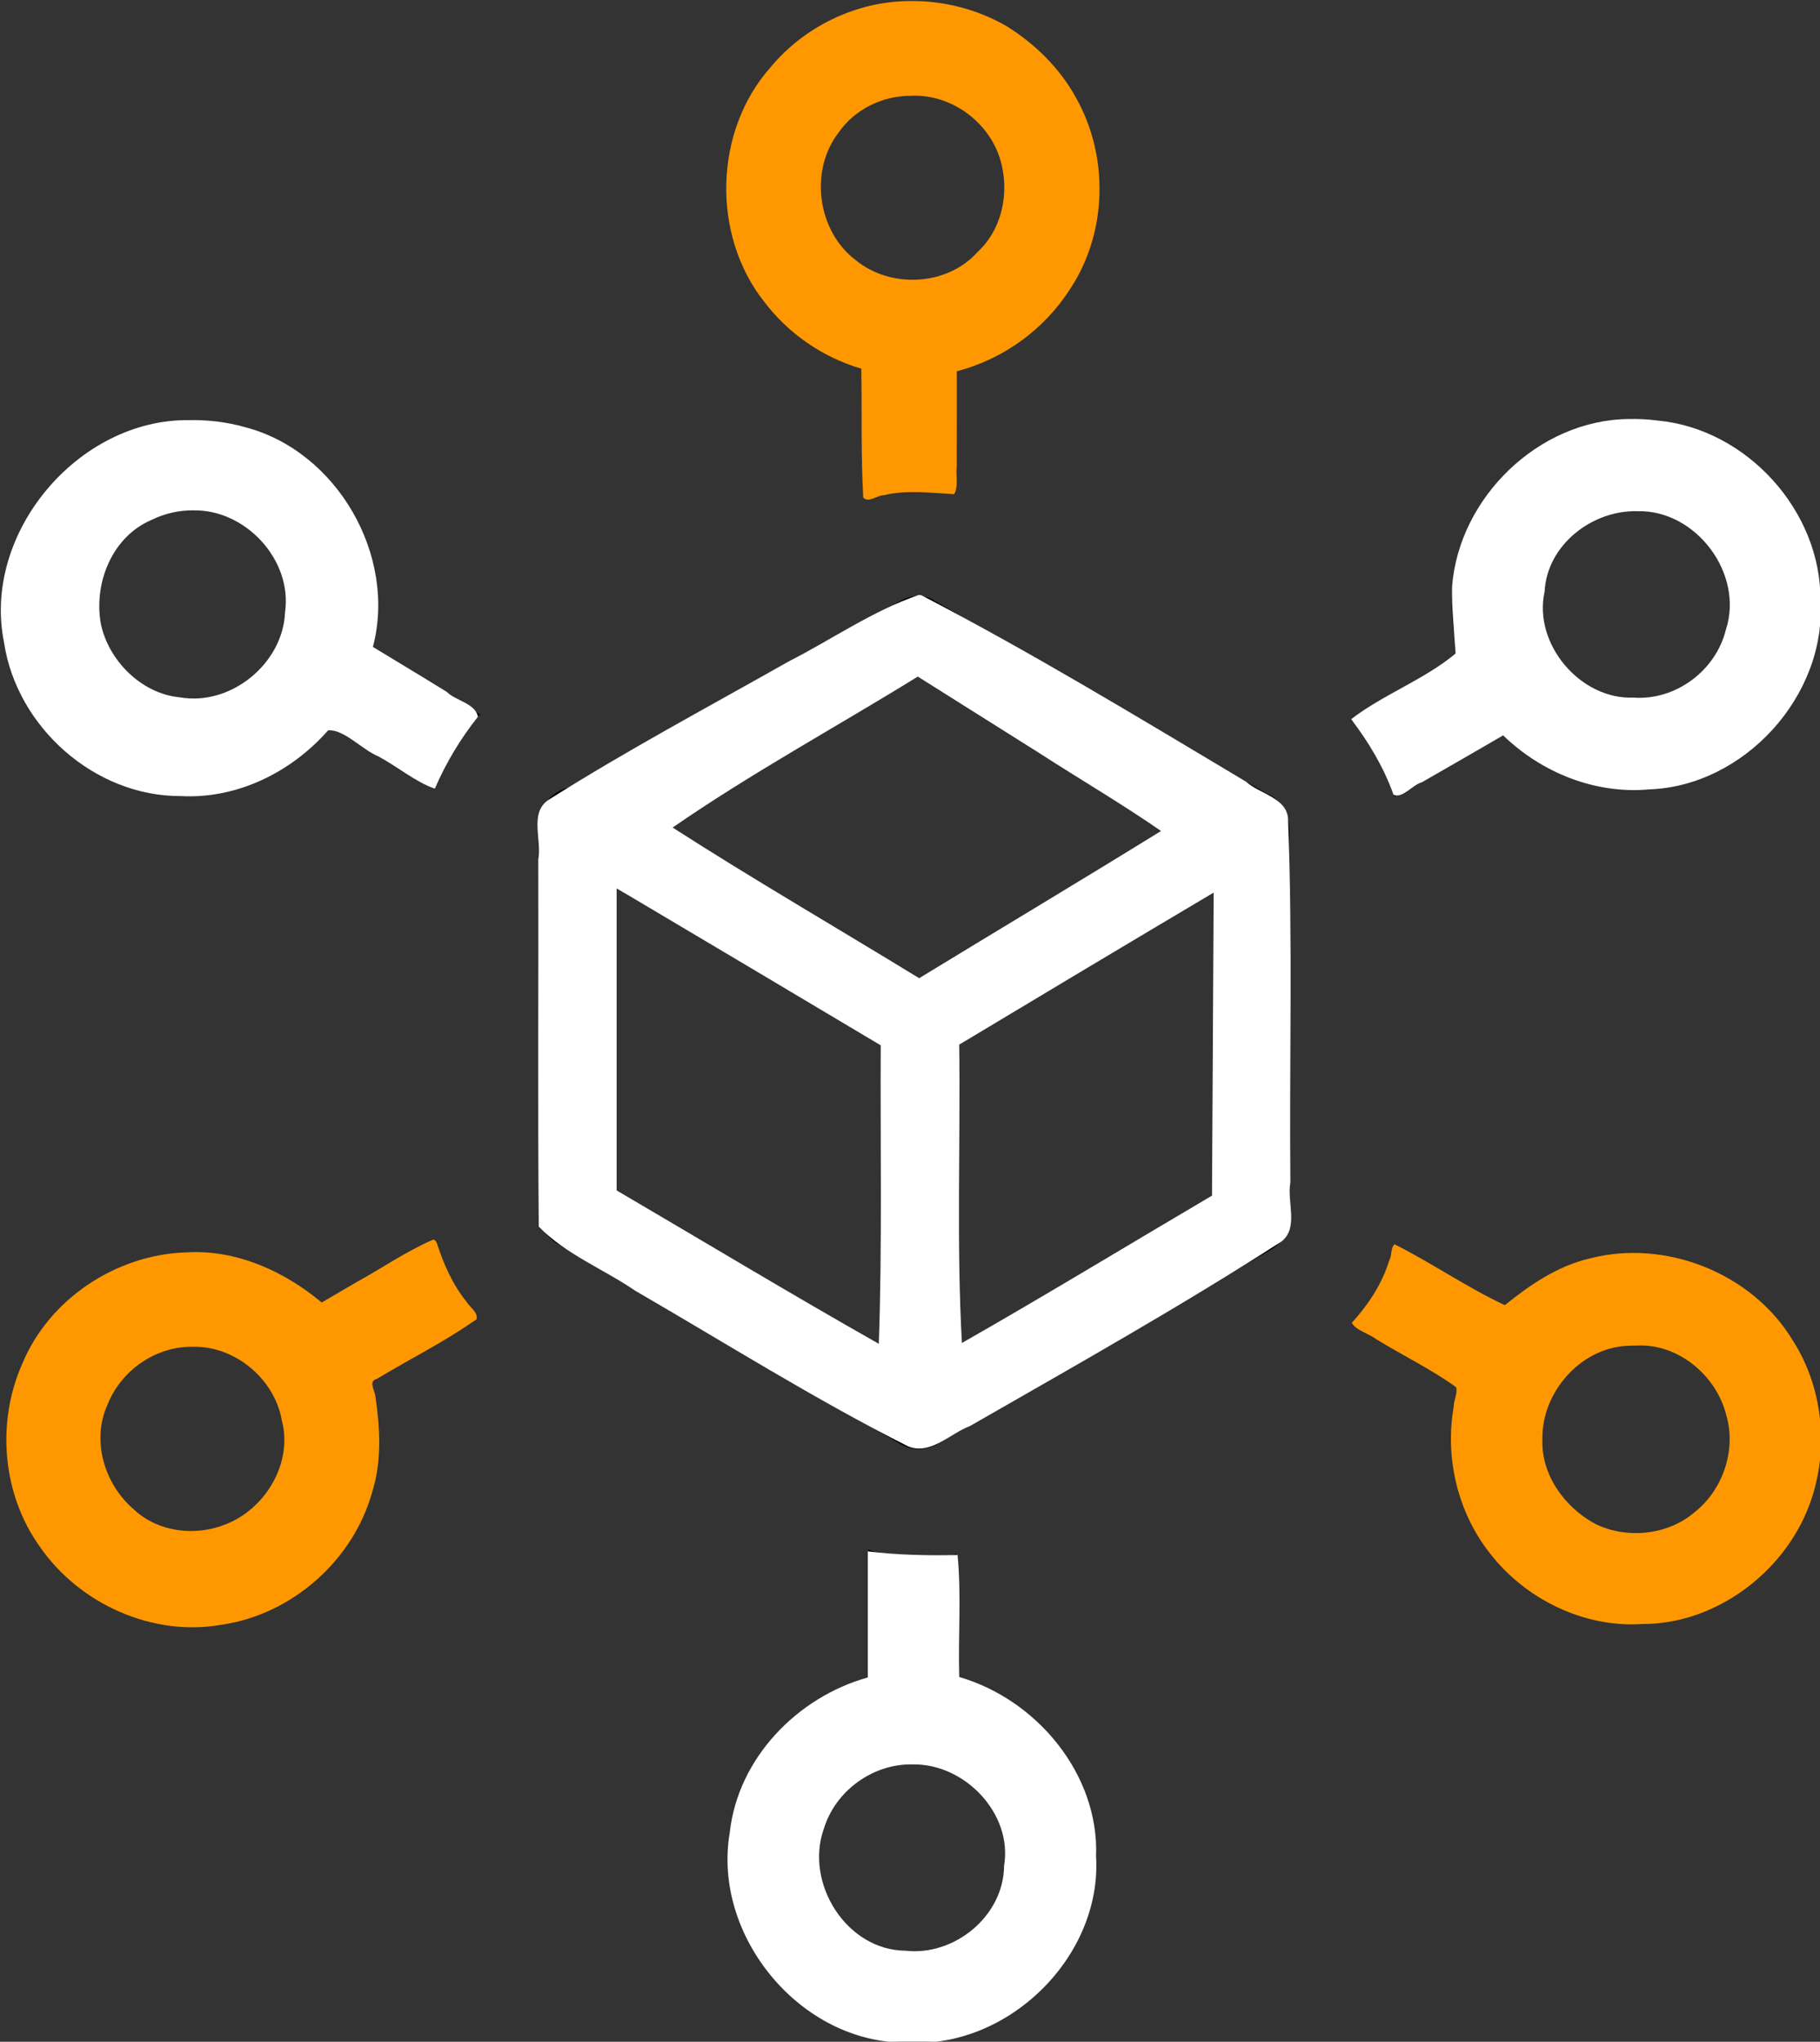 <?xml version="1.0" encoding="UTF-8" standalone="no"?>
<svg
   id="Layer_1"
   data-name="Layer 1"
   viewBox="0 0 109.57 122.88"
   version="1.1"
   sodipodi:docname="distribute-icon.svg"
   inkscape:export-filename="distribute-icon.svg"
   inkscape:export-xdpi="96"
   inkscape:export-ydpi="96"
   inkscape:version="1.4 (86a8ad7, 2024-10-11)"
   xmlns:inkscape="http://www.inkscape.org/namespaces/inkscape"
   xmlns:sodipodi="http://sodipodi.sourceforge.net/DTD/sodipodi-0.dtd"
   xmlns="http://www.w3.org/2000/svg"
   xmlns:svg="http://www.w3.org/2000/svg">
  <rect x="0" y="0" width="109.57" height="122.88" fill="#333333" stroke="none"/>
  <defs
     id="defs1" />
  <sodipodi:namedview
     id="namedview1"
     pagecolor="#505050"
     bordercolor="#ffffff"
     borderopacity="1"
     inkscape:showpageshadow="0"
     inkscape:pageopacity="0"
     inkscape:pagecheckerboard="1"
     inkscape:deskcolor="#d1d1d1"
     showguides="false"
     inkscape:zoom="5.0911688"
     inkscape:cx="-21.311413"
     inkscape:cy="29.168155"
     inkscape:window-width="2560"
     inkscape:window-height="1369"
     inkscape:window-x="1912"
     inkscape:window-y="-8"
     inkscape:window-maximized="1"
     inkscape:current-layer="Layer_1" />
  <title
     id="title1">distribute</title>
  <path
     d="M 52.106,29.93 V 22.063 A 11.067,11.101 0 0 1 47.13,3.475 v 0 a 11.037,11.071 0 0 1 15.635,0 v 0 A 11.077,11.111 0 0 1 57.421,22.173 v 7.457 l -0.169,-0.08 a 6.479,6.499 0 0 0 -0.916,-0.18 10.758,10.791 0 0 0 -1.234,0 h -0.139 a 6.787,6.808 0 0 0 -0.995,0.07 c -0.229,0 -0.508,0.1 -0.816,0.18 a 6.678,6.699 0 0 0 -0.995,0.309 h -0.08 z m -17.914,17.48 20.173,-11.331 0.249,-0.1 a 2.04,2.046 0 0 1 0.647,-0.1 2.09,2.096 0 0 1 0.557,0.07 1.085,1.088 0 0 1 0.438,0.2 l 19.964,11.59 a 2.07,2.076 0 0 1 1.105,0.998 2.637,2.645 0 0 1 0.299,1.298 v 23.37 a 2.249,2.256 0 0 1 -1.184,1.847 L 56.386,86.942 a 1.99,1.997 0 0 1 -0.458,0.18 2.14,2.146 0 0 1 -1.224,0 2.17,2.176 0 0 1 -0.557,-0.25 L 33.635,74.892 a 2.249,2.256 0 0 1 -1.164,-1.807 V 49.586 a 2.249,2.256 0 0 1 1.692,-2.176 z M 53.102,81.162 V 62.873 L 36.949,53.24 V 71.648 L 53.082,81.162 Z M 73.175,53.519 57.56,62.883 V 81.182 L 73.175,71.947 Z M 55.261,40.611 40.025,49.736 55.331,58.98 70.18,49.995 Z m 2.309,60.426 a 11.126,11.161 0 0 1 5.185,2.935 v 0 a 11.037,11.071 0 0 1 0,15.683 v 0 a 11.037,11.071 0 0 1 -15.635,0 v 0 a 11.037,11.071 0 0 1 0,-15.683 v 0 a 11.037,11.071 0 0 1 5.155,-2.935 v -7.787 a 6.568,6.589 0 0 0 0.657,0.23 v 0 l 0.378,0.1 a 4.877,4.892 0 0 0 0.776,0.16 8.439,8.465 0 0 0 1.254,0.11 8.33,8.356 0 0 0 1.254,-0.11 6.409,6.429 0 0 0 0.995,-0.22 v 7.517 z m 1.433,6.689 a 5.792,5.81 0 0 0 -8.141,0 v 0 a 5.802,5.82 0 0 0 0,8.176 v 0 a 5.792,5.81 0 0 0 8.141,0 v 0 a 5.782,5.8 0 0 0 0,-8.176 z m 0,-100.527 a 5.792,5.81 0 0 0 -8.141,0 v 0 a 5.802,5.82 0 0 0 0,8.176 5.802,5.82 0 0 0 4.08,1.687 5.762,5.78 0 0 0 4.07,-9.863 z m 39.49,68.323 a 11.067,11.101 0 0 1 7.822,3.254 v 0 a 11.037,11.071 0 0 1 0,15.683 v 0 A 11.067,11.101 0 0 1 87.894,83.408 l -6.479,-3.754 a 8.32,8.346 0 0 0 1.443,-1.797 9.803,9.833 0 0 0 0.508,-0.998 6.419,6.439 0 0 0 0.388,-0.998 8.021,8.046 0 0 0 0.229,-0.908 l 6.618,3.833 0.06,-0.07 a 11.077,11.111 0 0 1 7.832,-3.254 z m 4.07,6.988 a 5.762,5.78 0 1 0 0,8.196 v 0 a 5.782,5.8 0 0 0 0,-8.176 z M 11.601,75.521 a 11.047,11.081 0 0 1 7.703,3.135 l 6.807,-3.993 0.06,0.24 0.159,0.609 a 7.116,7.138 0 0 0 0.468,1.168 4.767,4.782 0 0 0 0.398,0.779 8.867,8.895 0 0 0 1.433,1.787 l 0.06,0.06 -6.568,3.803 A 11.067,11.101 0 0 1 3.779,94.479 v 0 A 11.077,11.111 0 0 1 11.611,75.511 Z m 4.07,6.988 a 5.782,5.8 0 0 0 -8.151,0 5.792,5.81 0 0 0 0,8.176 H 7.491 a 5.802,5.82 0 0 0 8.151,0 5.792,5.81 0 0 0 0,-8.186 z M 98.493,25.298 a 11.067,11.101 0 0 1 7.832,18.967 v 0 a 11.067,11.101 0 0 1 -15.655,0 l -0.149,-0.13 -6.578,3.793 a 8.559,8.585 0 0 0 -0.916,-2.406 8.828,8.855 0 0 0 -1.712,-2.216 l 6.549,-3.793 a 11.017,11.051 0 0 1 2.797,-10.981 v 0 a 11.027,11.061 0 0 1 7.822,-3.254 z m 4.07,6.988 a 5.782,5.8 0 0 0 -8.141,0 v 0 a 5.767,5.785 0 0 0 8.151,8.186 v 0 a 5.762,5.78 0 0 0 0,-8.176 z M 11.601,25.298 a 10.947,10.981 0 0 1 7.832,3.254 v 0 a 10.947,10.981 0 0 1 3.244,7.837 11.266,11.301 0 0 1 -0.309,2.616 l 6.549,3.993 a 7.275,7.297 0 0 0 -0.826,0.839 8.42,8.446 0 0 0 -1.324,2.056 l -0.269,0.599 c -0.119,0.349 -0.229,0.689 -0.318,0.998 l -6.26,-3.813 A 6.121,6.139 0 0 1 19.434,44.205 11.067,11.101 0 1 1 3.769,28.562 v 0 a 11.027,11.061 0 0 1 7.822,-3.254 z m 4.07,6.988 a 5.802,5.82 0 0 0 -8.151,0 H 7.491 a 5.802,5.82 0 0 0 0,8.176 5.762,5.78 0 0 0 9.843,-4.093 5.742,5.76 0 0 0 -1.672,-4.083 z"
     id="path1"
     style="stroke-width:0.997" />
  <path
     style="fill:none;stroke-width:0"
     d="M 9.529,97.511 C 3.293,96.206 -0.593,90.048 0.945,83.91 1.498,81.701 2.908,79.491 4.679,78.057 c 1.124,-0.91 2.87,-1.792 4.271,-2.159 1.44,-0.376 3.632,-0.399 5.037,-0.052 1.807,0.446 3.346,1.215 4.716,2.355 l 0.618,0.514 3.333,-1.957 c 1.833,-1.076 3.364,-1.919 3.403,-1.873 0.038,0.046 0.155,0.369 0.259,0.716 0.283,0.947 0.951,2.163 1.638,2.981 l 0.612,0.729 -3.121,1.806 c -1.717,0.993 -3.175,1.841 -3.241,1.883 -0.088,0.056 -0.066,0.29 0.082,0.867 0.791,3.094 0.212,6.38 -1.599,9.068 -0.58,0.861 -1.964,2.245 -2.825,2.825 -0.914,0.615 -2.417,1.311 -3.435,1.59 -1.072,0.294 -3.825,0.383 -4.896,0.159 z m 3.426,-5.274 c 2.047,-0.523 3.688,-2.126 4.204,-4.109 0.213,-0.817 0.209,-2.378 -0.009,-3.109 -0.769,-2.591 -2.906,-4.205 -5.569,-4.205 -2.619,0 -4.812,1.656 -5.569,4.205 -0.217,0.731 -0.221,2.292 -0.009,3.109 0.511,1.96 2.198,3.636 4.133,4.105 0.812,0.197 2.053,0.198 2.818,0.003 z"
     id="path5" />
  <path
     style="fill:#ff6600;fill-rule:evenodd;stroke-width:0"
     d="m 54.87,0.132 c -2.041,-0.005 -4.064,0.601 -5.795,1.673 -1.505,0.941 -2.787,2.247 -3.701,3.769 -1.557,2.608 -2.017,5.858 -1.174,8.783 0.869,3.188 3.241,5.917 6.27,7.234 0.49,0.218 0.999,0.389 1.513,0.542 0.016,2.541 -0.011,5.083 0.04,7.624 -0.014,0.117 0.034,0.309 0.191,0.245 0.844,-0.265 1.704,-0.546 2.601,-0.517 0.635,0.007 1.276,-0.047 1.908,0.042 0.25,0.043 0.488,0.159 0.737,0.171 0.119,-0.18 0.021,-0.434 0.053,-0.644 0,-2.265 0,-4.53 0,-6.796 1.289,-0.326 2.53,-0.849 3.634,-1.594 2.566,-1.709 4.364,-4.517 4.834,-7.565 C 66.511,9.826 65.49,6.337 63.269,3.875 62.512,3.043 61.66,2.292 60.687,1.721 58.945,0.659 56.91,0.107 54.87,0.132 Z m 0.06,5.526 c 0.583,-0.023 1.172,0.035 1.725,0.237 1.706,0.537 3.131,1.922 3.662,3.637 0.563,1.726 0.244,3.71 -0.856,5.154 -1.214,1.64 -3.347,2.54 -5.352,2.21 -1.394,-0.2 -2.703,-0.958 -3.584,-2.072 -0.854,-1.039 -1.283,-2.42 -1.218,-3.758 0.034,-2.102 1.389,-4.108 3.307,-4.948 0.683,-0.297 1.415,-0.495 2.16,-0.46 0.052,-1.354e-4 0.104,-2.729e-4 0.156,-4.069e-4 z"
     id="path35" />
  <path
     style="fill:#ff6600;fill-rule:evenodd;stroke-width:0"
     d="m 26.095,74.607 c -2.279,1.238 -4.489,2.62 -6.744,3.895 -1.833,-1.578 -4.077,-2.738 -6.507,-2.987 -4.218,-0.531 -8.626,1.622 -10.769,5.301 -2.191,3.558 -2.16,8.34 0.136,11.842 1.681,2.738 4.624,4.56 7.773,5.069 4.649,0.759 9.642,-1.838 11.641,-6.118 1.29,-2.585 1.485,-5.643 0.657,-8.4 0.108,-0.287 0.654,-0.371 0.892,-0.597 1.837,-1.079 3.71,-2.112 5.527,-3.219 -0.156,-0.527 -0.707,-0.897 -0.989,-1.381 -0.742,-0.993 -1.224,-2.15 -1.504,-3.35 -0.051,0.067 -0.07,-0.069 -0.113,-0.055 z m -14.451,6.365 c 1.521,-0.059 3.017,0.655 4.065,1.74 1.478,1.665 1.981,4.219 0.985,6.239 -1.014,2.319 -3.727,3.713 -6.197,3.201 C 7.589,91.67 5.504,88.591 6.04,85.719 6.321,83.818 7.59,82.078 9.416,81.383 10.115,81.044 10.877,80.97 11.644,80.972 Z"
     id="path36" />
  <path
     style="fill:#ff9800;fill-rule:evenodd;stroke-width:0;fill-opacity:1"
     d="m 83.953,74.885 c -0.248,0.236 -0.143,0.695 -0.326,1 -0.43,1.402 -1.258,2.641 -2.245,3.726 0.252,0.459 1.019,0.639 1.471,0.987 1.592,0.976 3.293,1.795 4.809,2.886 0.11,0.367 -0.155,0.809 -0.148,1.205 -0.532,3.073 0.25,6.342 2.185,8.797 2.148,2.771 5.676,4.492 9.2,4.252 3.553,0.005 6.944,-2.043 8.895,-4.962 2.414,-3.554 2.45,-8.499 0.135,-12.109 -2.457,-4.06 -7.685,-6.125 -12.262,-4.919 -1.914,0.454 -3.575,1.588 -5.071,2.802 -2.288,-1.074 -4.393,-2.538 -6.643,-3.667 z m 14.546,6.096 c 2.54,-0.148 4.851,1.813 5.437,4.218 0.601,2.098 -0.226,4.512 -1.962,5.847 -1.618,1.363 -4.089,1.595 -5.973,0.646 -1.823,-0.999 -3.234,-2.953 -3.143,-5.091 -0.051,-2.762 2.241,-5.435 5.039,-5.6 0.2,-0.014 0.401,-0.02 0.602,-0.021 z"
     id="path37" />
  <path
     style="fill:#ff9800;fill-opacity:1;fill-rule:evenodd;stroke-width:0"
     d="M 54.7,0.064 C 51.51,0.097 48.409,1.611 46.376,4.064 42.983,7.896 42.829,14.129 45.996,18.145 c 1.455,1.928 3.537,3.366 5.857,4.042 0.046,2.586 -0.029,5.187 0.118,7.765 0.333,0.328 0.833,-0.144 1.224,-0.147 1.388,-0.338 2.855,-0.14 4.247,-0.064 0.276,-0.485 0.083,-1.135 0.155,-1.676 0.007,-1.906 0.003,-3.813 0.004,-5.719 2.79,-0.724 5.266,-2.513 6.816,-4.943 C 66.673,14.013 66.772,9.399 64.771,5.87 63.806,4.105 62.312,2.642 60.614,1.583 58.83,0.549 56.761,0.021 54.7,0.064 Z m 0.129,5.701 c 2.281,-0.119 4.471,1.385 5.276,3.499 0.734,1.988 0.345,4.435 -1.257,5.905 -1.821,2.047 -5.234,2.21 -7.327,0.49 -2.317,-1.748 -2.804,-5.383 -1.039,-7.675 0.968,-1.403 2.65,-2.224 4.347,-2.219 z"
     id="path38" />
  <path
     style="fill:#ff9800;fill-opacity:1;fill-rule:evenodd;stroke-width:0"
     d="m 26.059,74.615 c -1.599,0.689 -3.05,1.701 -4.577,2.538 -0.705,0.412 -1.41,0.824 -2.115,1.236 -2.256,-1.887 -5.134,-3.193 -8.126,-3.018 -4.213,0.12 -8.272,2.781 -9.897,6.697 -1.575,3.536 -1.209,7.874 1.064,11.03 2.375,3.436 6.781,5.422 10.926,4.685 4.248,-0.613 7.952,-3.884 9.083,-8.025 0.575,-1.836 0.463,-3.803 0.189,-5.682 -0.026,-0.394 -0.469,-0.95 0.092,-1.094 1.985,-1.204 4.088,-2.233 5.979,-3.582 C 28.817,79.002 28.292,78.685 28.105,78.369 27.248,77.317 26.706,76.074 26.294,74.8 26.246,74.711 26.179,74.596 26.059,74.615 Z m -14.479,6.439 c 2.559,-0.074 4.956,1.929 5.39,4.444 0.67,2.534 -0.982,5.299 -3.361,6.231 -1.841,0.76 -4.118,0.483 -5.581,-0.913 -1.751,-1.515 -2.536,-4.13 -1.553,-6.283 0.812,-2.051 2.884,-3.506 5.104,-3.479 z"
     id="path39" />
  <path
     style="fill:#ffffff;fill-rule:evenodd;stroke-width:0"
     d="m 55.291,35.814 c -2.761,0.951 -5.209,2.668 -7.805,3.991 -4.822,2.73 -9.724,5.339 -14.409,8.299 -1.249,0.766 -0.443,2.419 -0.67,3.619 0.018,7.363 -0.036,14.741 0.027,22.095 1.627,1.679 3.902,2.555 5.813,3.865 5.445,3.153 10.784,6.519 16.403,9.353 1.343,0.578 2.564,-0.767 3.741,-1.211 6.31,-3.619 12.665,-7.187 18.781,-11.124 1.024,-0.844 0.294,-2.376 0.513,-3.532 -0.066,-7.275 0.143,-14.558 -0.138,-21.828 -0.025,-1.326 -1.715,-1.554 -2.521,-2.292 -6.449,-3.845 -12.879,-7.753 -19.541,-11.217 -0.062,-0.022 -0.129,-0.024 -0.194,-0.02 z m 7.245,9.488 c 2.433,1.571 5.043,3.1 7.363,4.71 -4.831,2.985 -9.713,5.901 -14.563,8.859 -4.932,-3.021 -10.022,-5.97 -14.841,-9.067 4.752,-3.285 9.846,-6.049 14.759,-9.085 2.427,1.527 4.855,3.055 7.282,4.582 z m -24.608,8.636 c 5.037,2.981 10.064,5.981 15.095,8.973 -0.031,5.987 0.092,11.984 -0.115,17.964 -5.301,-2.999 -10.525,-6.152 -15.784,-9.232 0,-6.058 0,-12.116 0,-18.174 0.268,0.156 0.536,0.312 0.803,0.468 z m 35.09,8.84 c -0.017,3.06 -0.034,6.119 -0.051,9.179 -5.014,2.95 -10.034,6.006 -15.057,8.868 -0.331,-5.951 -0.083,-11.978 -0.162,-17.957 5.1,-3.061 10.203,-6.116 15.319,-9.149 -0.017,3.02 -0.033,6.04 -0.05,9.059 z"
     id="path6" />
  <path
     style="fill:#ffffff;fill-rule:evenodd;stroke-width:0"
     d="m 11.381,25.285 c -6.68,-0.078 -12.474,6.805 -11.138,13.38 0.762,5.094 5.461,9.273 10.645,9.245 3.391,0.184 6.65,-1.438 8.865,-3.954 0.943,-0.085 2.031,1.154 3.028,1.568 1.138,0.604 2.232,1.538 3.397,1.942 0.668,-1.555 1.549,-3.017 2.593,-4.327 C 28.629,42.329 27.432,42.176 26.902,41.643 25.425,40.729 23.935,39.836 22.45,38.934 23.903,33.428 20.279,27.134 14.739,25.705 13.649,25.396 12.513,25.261 11.381,25.285 Z m 0.247,5.43 c 3.141,-0.067 5.987,2.969 5.532,6.133 -0.124,3.102 -3.281,5.657 -6.328,5.12 C 8.521,41.759 6.517,39.748 6.066,37.515 5.639,35.062 6.762,32.286 9.136,31.284 c 0.763,-0.376 1.638,-0.58 2.492,-0.57 z"
     id="path7" />
  <path
     style="fill:#ffffff;fill-rule:evenodd;stroke-width:0"
     d="m 98.029,25.219 c -5.402,0.062 -10.188,4.727 -10.607,10.062 -0.041,1.343 0.132,2.747 0.211,4.05 -1.888,1.574 -4.389,2.481 -6.289,3.952 1.064,1.395 1.968,2.907 2.551,4.548 0.542,0.244 1.155,-0.61 1.704,-0.749 1.637,-0.932 3.264,-1.883 4.895,-2.825 2.323,2.248 5.54,3.544 8.786,3.252 5.73,-0.2 10.679,-5.634 10.317,-11.367 0.051,-5.384 -4.436,-10.326 -9.786,-10.83 -0.59,-0.079 -1.187,-0.109 -1.783,-0.092 z m 0.534,5.547 c 3.531,-0.104 6.444,3.759 5.341,7.13 -0.603,2.462 -3.028,4.275 -5.568,4.088 -3.188,0.129 -6.045,-3.222 -5.346,-6.38 0.143,-2.818 2.874,-4.907 5.573,-4.838 z"
     id="path8" />
  <path
     style="fill:#ffffff;fill-rule:evenodd;stroke-width:0"
     d="m 52.245,93.366 c 0,2.53 0,5.059 0,7.589 -4.238,1.18 -7.814,4.853 -8.308,9.316 -1.082,6.242 4.277,12.737 10.662,12.656 6.049,0.4 11.749,-5.125 11.39,-11.212 0.18,-4.948 -3.586,-9.439 -8.241,-10.788 -0.069,-2.433 0.135,-4.979 -0.1,-7.343 -1.788,0.045 -3.711,-0.003 -5.403,-0.218 z m 2.697,12.822 c 3.13,-0.061 6.041,2.958 5.506,6.111 -0.026,3.019 -2.992,5.432 -5.924,5.101 -3.569,-0.024 -6.082,-4.07 -4.931,-7.323 0.699,-2.311 2.962,-3.938 5.349,-3.89 z"
     id="path9" />
</svg>
